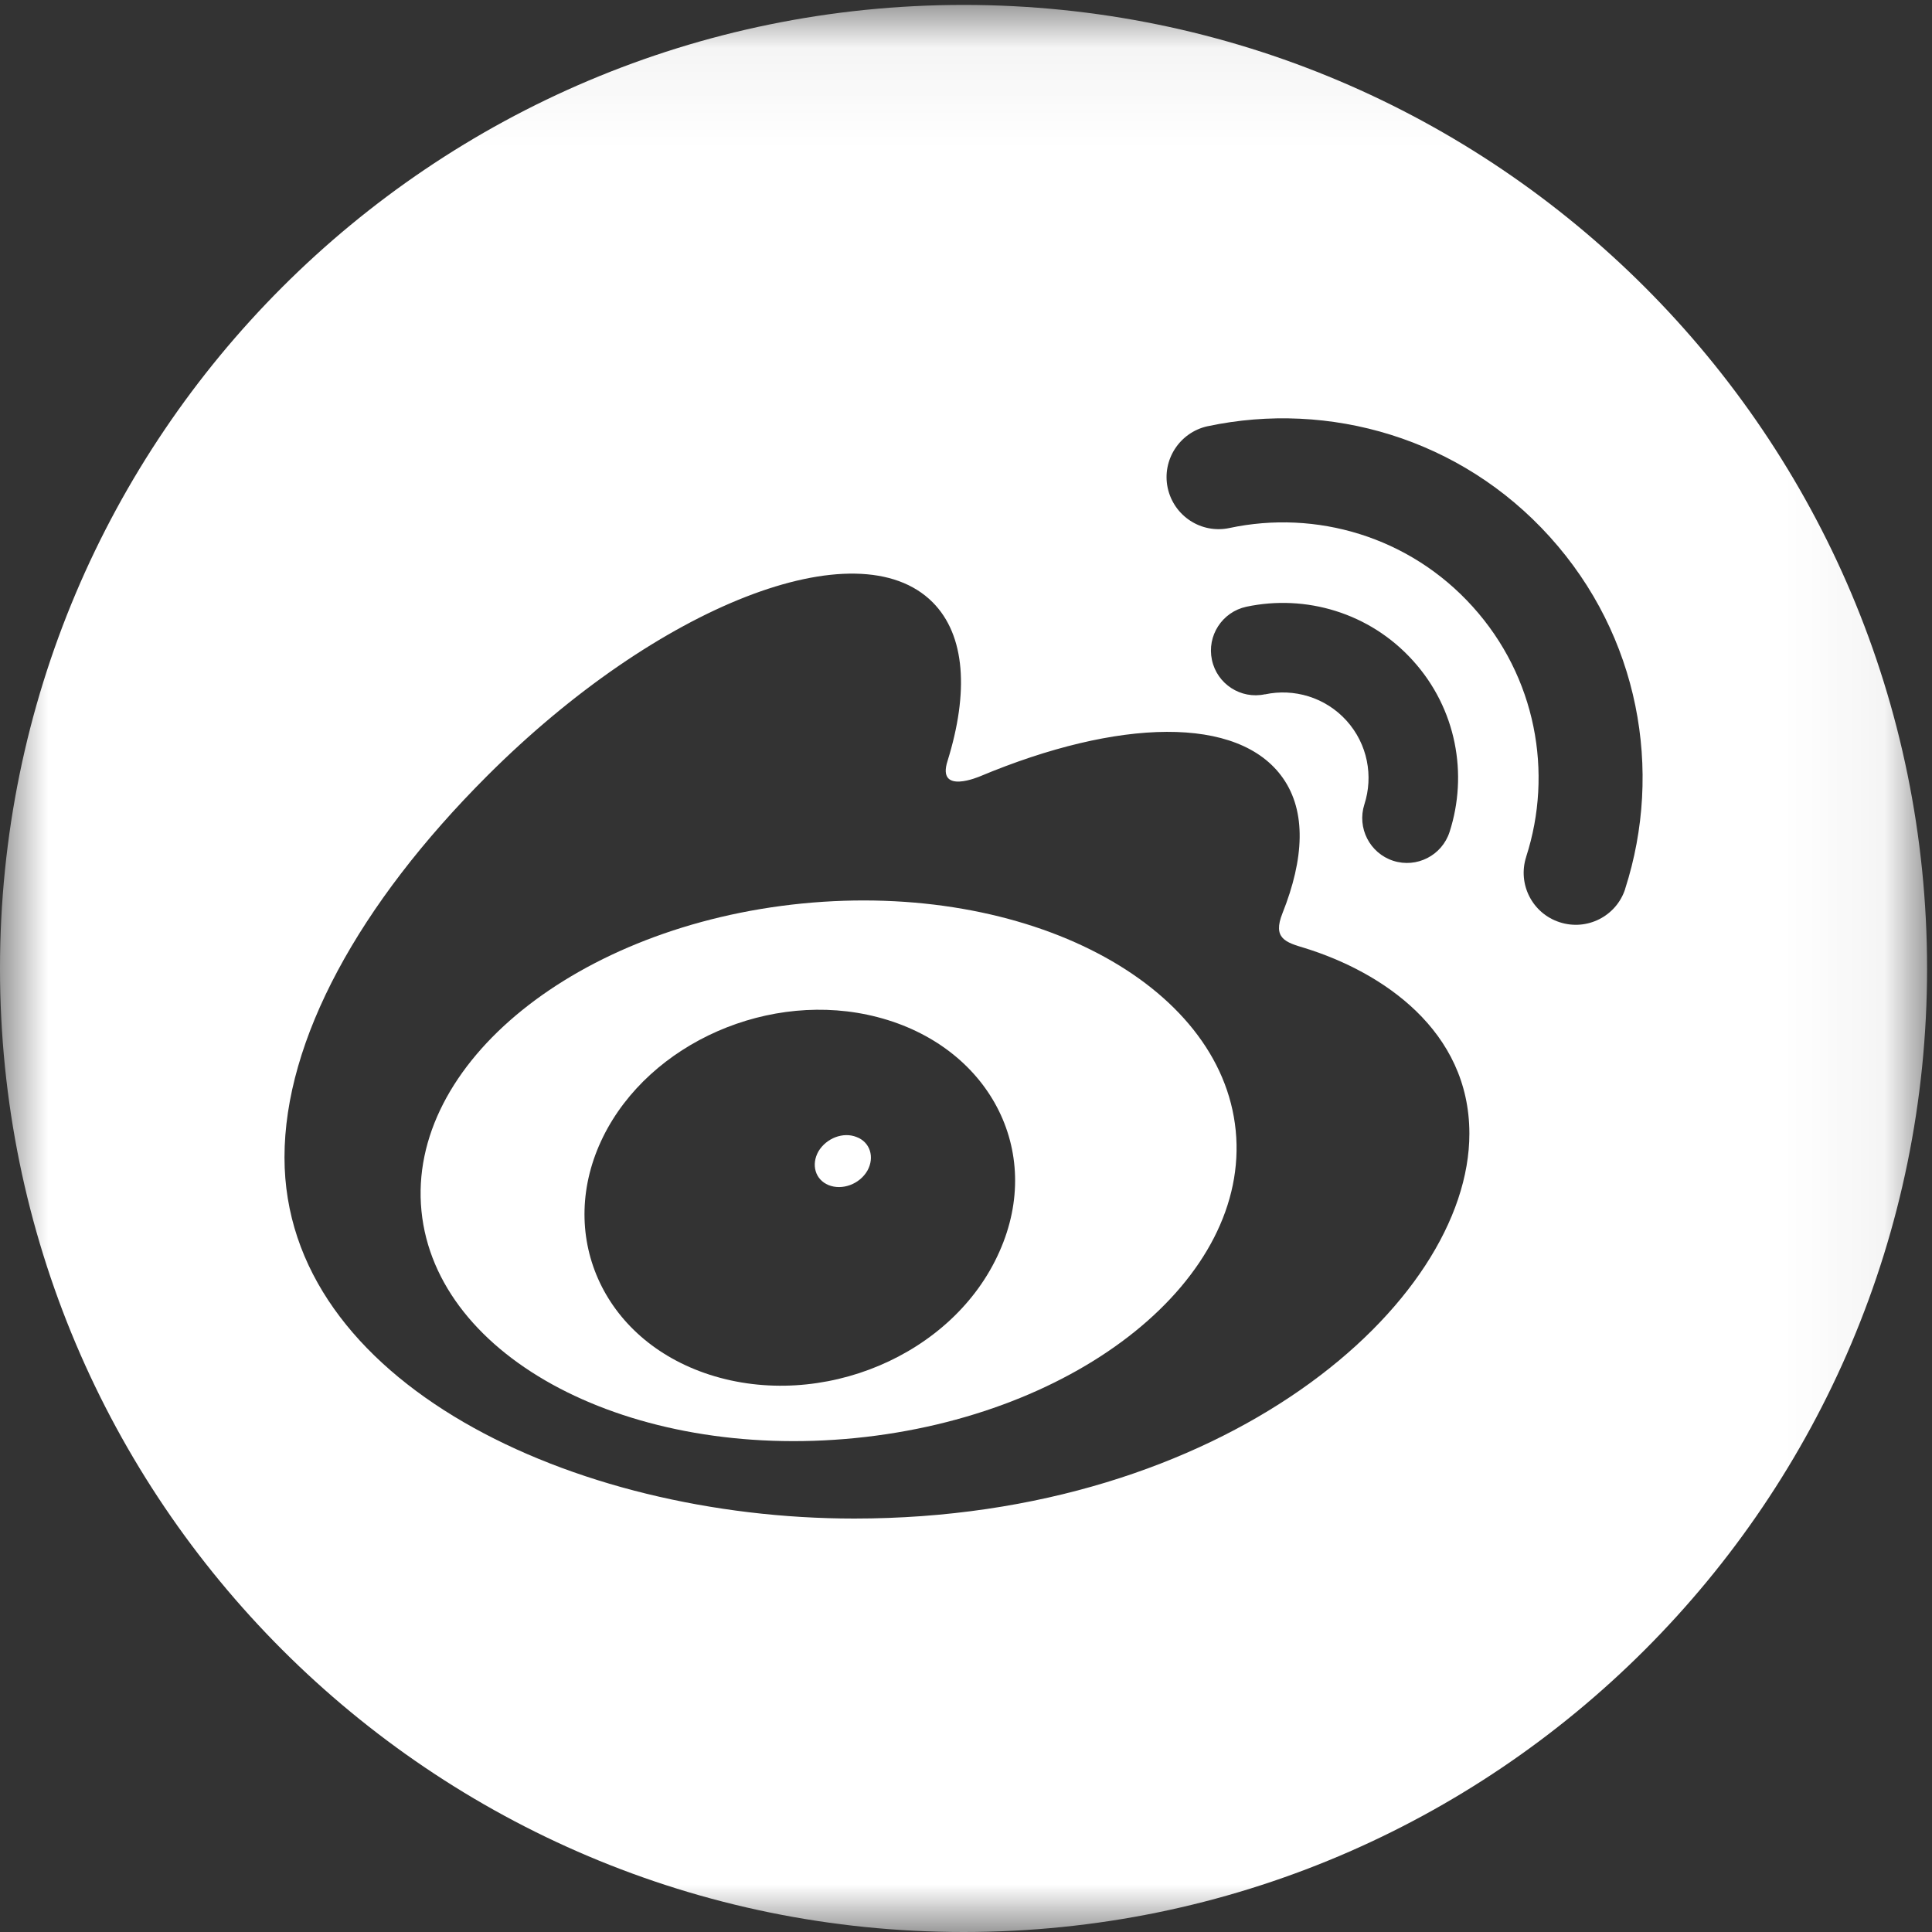 
<svg width="20px" height="20px" viewBox="0 0 20 20" version="1.1" xmlns="http://www.w3.org/2000/svg" xmlns:xlink="http://www.w3.org/1999/xlink">
    <rect x="0" y="0" width="20" height="20" fill="#333333" stroke="none"/>
    <!-- Generator: Sketch 49 (51002) - http://www.bohemiancoding.com/sketch -->
    <desc>Created with Sketch.</desc>
    <defs>
        <polygon id="path-1" points="0 0.051 19.949 0.051 19.949 20 0 20"></polygon>
    </defs>
    <g id="Page-1" stroke="none" stroke-width="1" fill="none" fill-rule="evenodd">
        <g id="Desktop-HD" transform="translate(-603, -731)">
            <g id="Group-4" transform="translate(603, 731)">
                <g id="Group-3">
                    <mask id="mask-2" fill="white">
                        <use xlink:href="#path-1"></use>
                    </mask>
                    <g id="Clip-2"></g>
                    <path d="M16.824,9.2 L16.824,9.202 C16.733,9.484 16.429,9.639 16.146,9.547 C15.863,9.456 15.708,9.153 15.799,8.87 L15.799,8.869 C16.08,7.999 15.902,7.008 15.246,6.281 C14.59,5.553 13.622,5.275 12.727,5.466 C12.436,5.528 12.151,5.342 12.088,5.051 C12.026,4.761 12.212,4.475 12.502,4.412 L12.503,4.412 C13.76,4.145 15.122,4.535 16.045,5.559 C16.969,6.582 17.218,7.976 16.824,9.2 Z M14.124,8.327 C14.218,8.036 14.159,7.704 13.939,7.46 C13.719,7.217 13.394,7.124 13.095,7.188 L13.095,7.187 C12.845,7.241 12.599,7.081 12.546,6.832 C12.492,6.581 12.652,6.335 12.902,6.281 C13.514,6.151 14.178,6.341 14.627,6.839 C15.078,7.337 15.198,8.017 15.006,8.612 C14.927,8.856 14.666,8.989 14.423,8.911 C14.179,8.832 14.046,8.57 14.124,8.327 L14.124,8.327 Z M8.843,15.72 C5.926,15.72 2.945,14.306 2.945,11.981 C2.945,10.766 3.715,9.36 5.041,8.034 C6.812,6.263 8.877,5.457 9.654,6.234 C9.996,6.577 10.029,7.169 9.809,7.877 C9.694,8.234 10.144,8.036 10.144,8.037 C11.576,7.437 12.824,7.402 13.281,8.055 C13.524,8.402 13.501,8.889 13.276,9.454 C13.172,9.714 13.308,9.755 13.506,9.814 C14.313,10.064 15.211,10.669 15.211,11.735 C15.211,13.498 12.667,15.72 8.843,15.72 Z M9.975,0.051 C4.466,0.051 0,4.517 0,10.026 C0,15.534 4.466,20 9.975,20 C15.483,20 19.949,15.534 19.949,10.026 C19.949,4.517 15.483,0.051 9.975,0.051 Z" id="Fill-1" fill="#FFFFFF" mask="url(#mask-2)"></path>
                </g>
                <path d="M8.866,11.77 C8.728,11.715 8.555,11.782 8.473,11.918 C8.395,12.055 8.438,12.211 8.577,12.268 C8.718,12.325 8.898,12.259 8.979,12.119 C9.057,11.979 9.007,11.822 8.866,11.77" id="Fill-4" fill="#FFFFFF"></path>
                <path d="M10.346,12.957 C9.871,14.031 8.505,14.604 7.346,14.231 C6.227,13.869 5.753,12.764 6.243,11.769 C6.724,10.793 7.976,10.241 9.083,10.529 C10.23,10.826 10.815,11.907 10.346,12.957 M8.304,9.353 C5.977,9.584 4.212,11.008 4.363,12.536 C4.514,14.065 6.524,15.117 8.851,14.887 C11.178,14.657 12.943,13.232 12.792,11.703 C12.641,10.175 10.632,9.123 8.304,9.353" id="Fill-6" fill="#FFFFFF"></path>
            </g>
        </g>
    </g>
</svg>